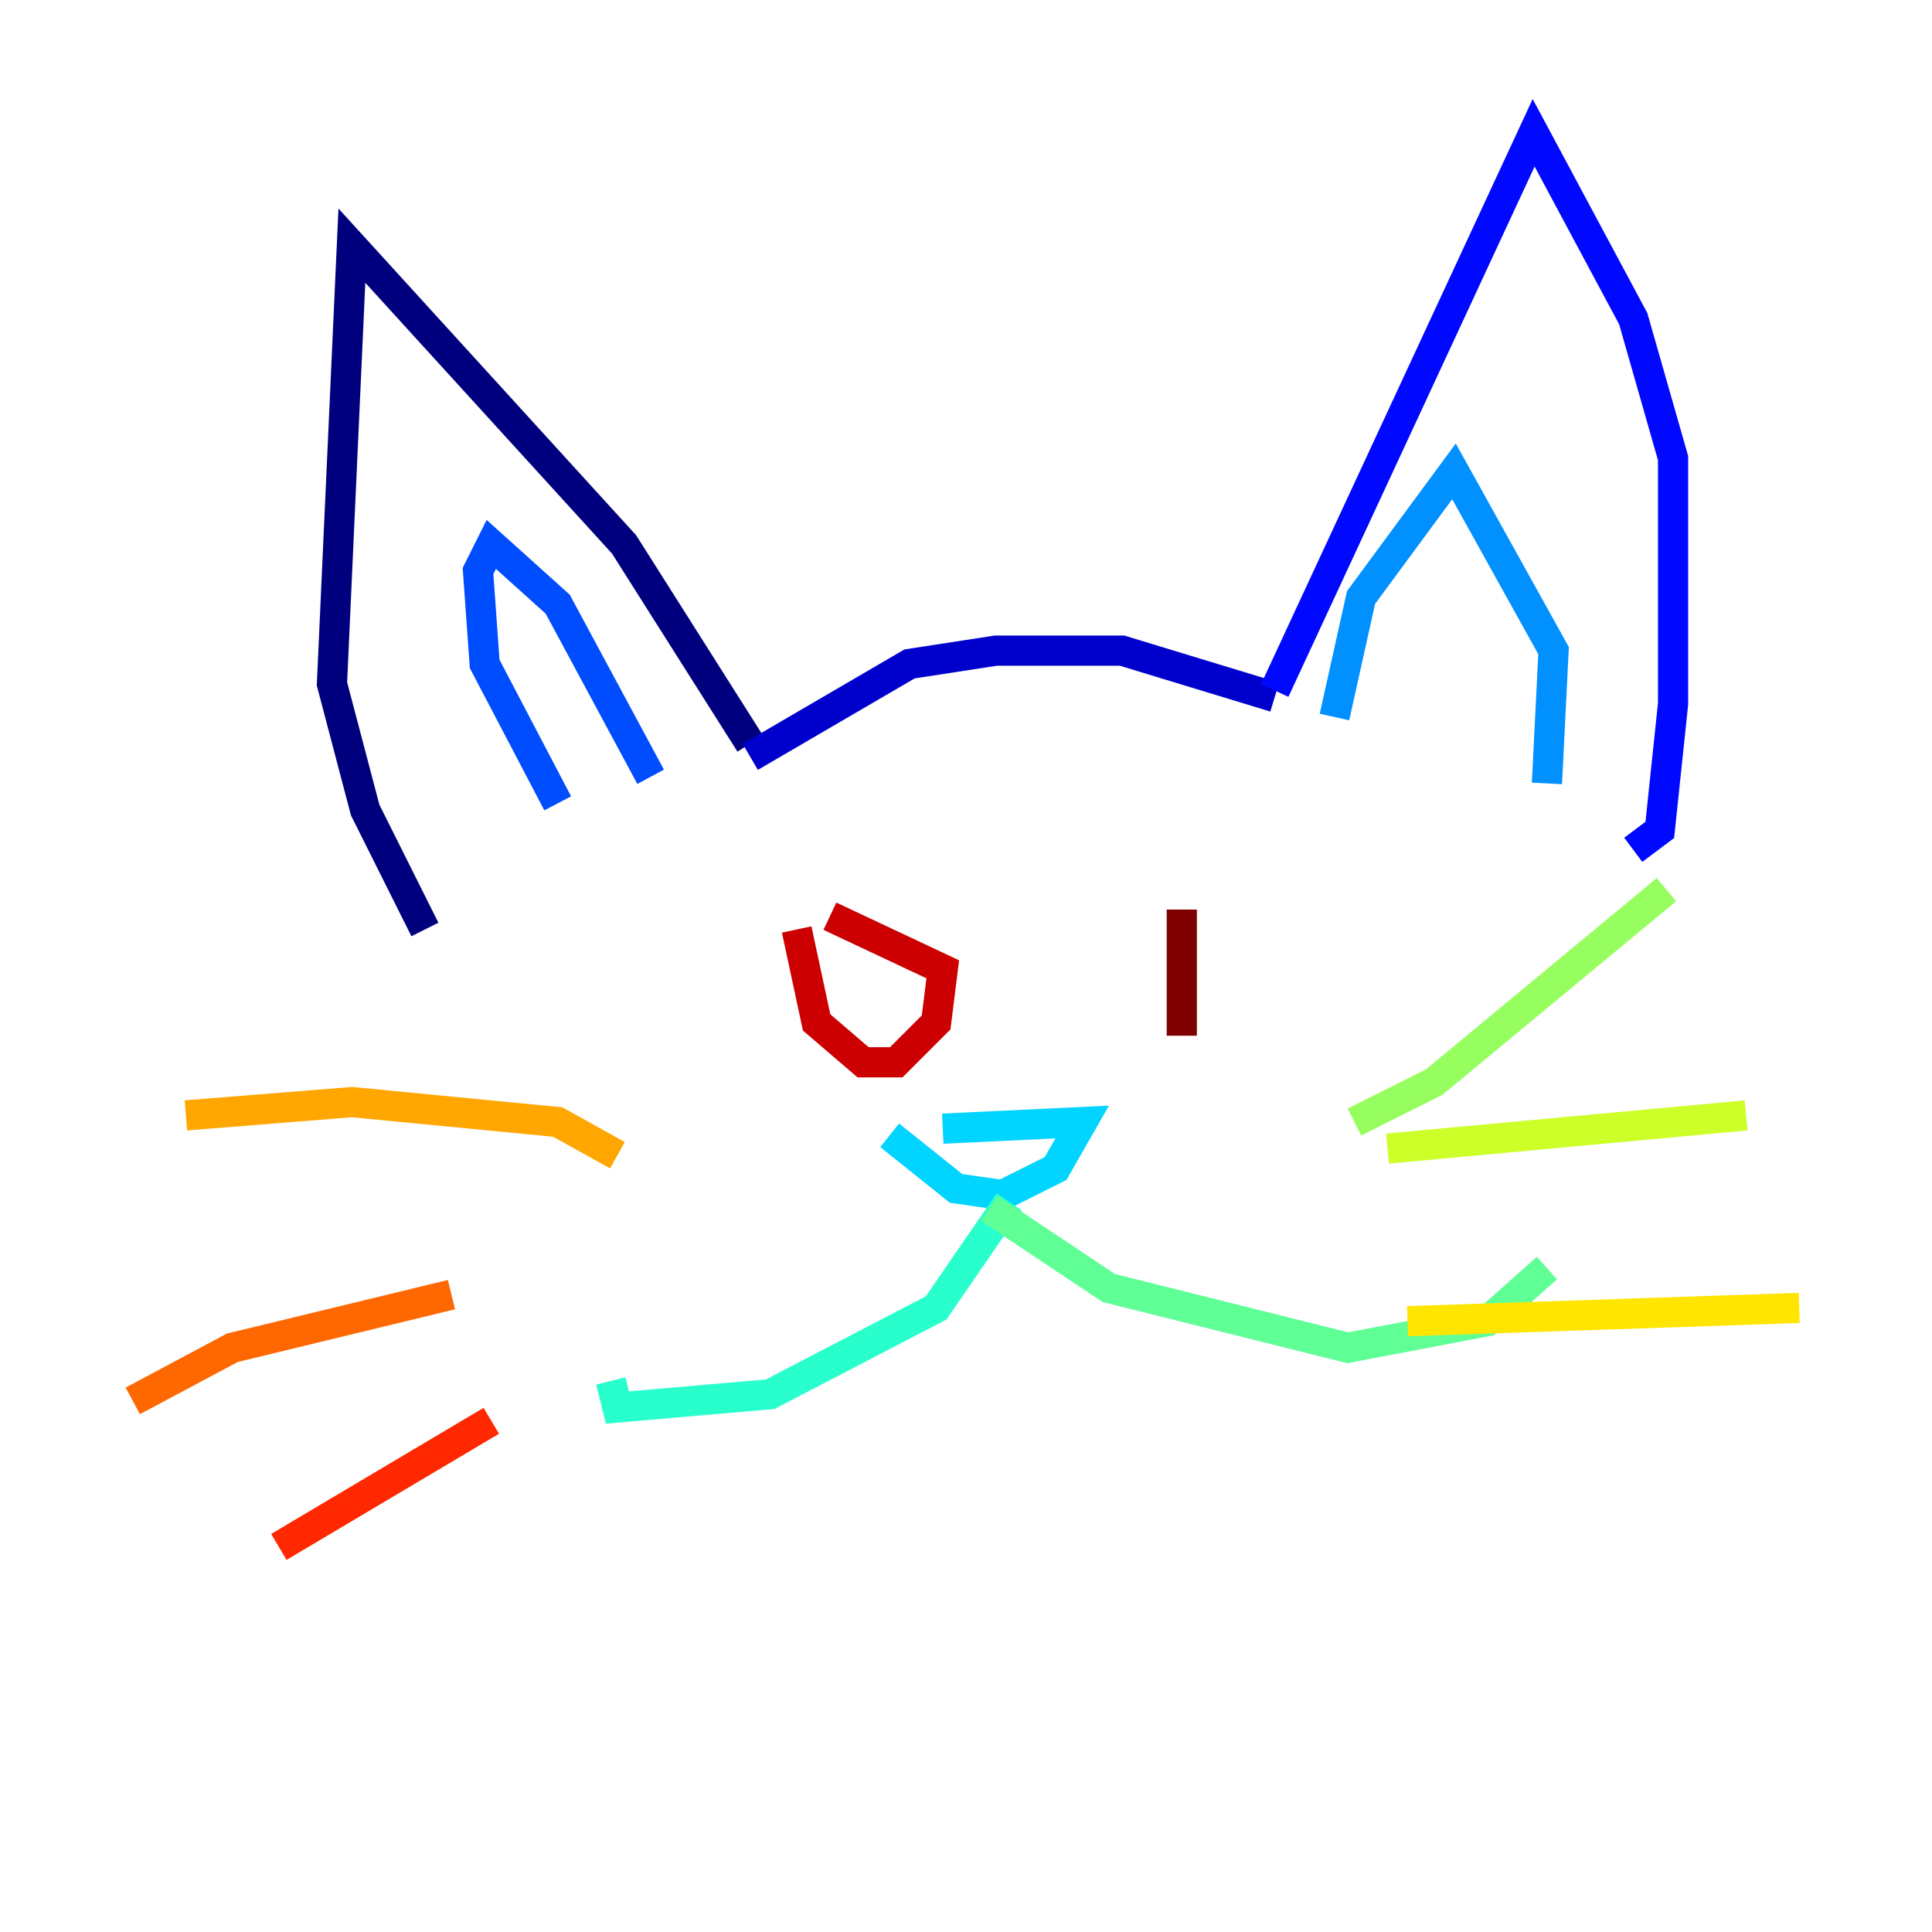 <?xml version="1.0" encoding="utf-8" ?>
<svg baseProfile="tiny" height="128" version="1.2" viewBox="0,0,128,128" width="128" xmlns="http://www.w3.org/2000/svg" xmlns:ev="http://www.w3.org/2001/xml-events" xmlns:xlink="http://www.w3.org/1999/xlink"><defs /><polyline fill="none" points="49.705,49.265 41.347,36.069 23.313,16.275 21.993,45.306 24.192,53.663 28.151,61.581" stroke="#00007f" stroke-width="2" /><polyline fill="none" points="49.705,50.144 60.261,43.986 65.979,43.106 74.337,43.106 84.454,46.186" stroke="#0000cc" stroke-width="2" /><polyline fill="none" points="84.454,45.746 101.608,8.797 108.206,21.113 110.845,30.351 110.845,46.625 109.966,54.983 108.206,56.302" stroke="#0008ff" stroke-width="2" /><polyline fill="none" points="36.949,53.223 32.11,43.986 31.67,37.828 32.55,36.069 36.949,40.028 43.106,51.464" stroke="#004cff" stroke-width="2" /><polyline fill="none" points="88.412,47.505 90.172,39.588 96.33,31.23 102.928,43.106 102.488,51.904" stroke="#0090ff" stroke-width="2" /><polyline fill="none" points="62.461,74.777 71.698,74.337 69.938,77.416 66.419,79.175 63.34,78.735 58.942,75.216" stroke="#00d4ff" stroke-width="2" /><polyline fill="none" points="66.859,79.615 62.021,86.653 51.024,92.371 40.907,93.251 40.467,91.491" stroke="#29ffcd" stroke-width="2" /><polyline fill="none" points="65.54,80.055 73.457,85.333 89.292,89.292 98.529,87.533 102.488,84.014" stroke="#5fff96" stroke-width="2" /><polyline fill="none" points="89.732,74.337 95.01,71.698 110.406,58.942" stroke="#96ff5f" stroke-width="2" /><polyline fill="none" points="91.931,76.096 115.684,73.897" stroke="#cdff29" stroke-width="2" /><polyline fill="none" points="93.251,87.533 119.203,86.653" stroke="#ffe500" stroke-width="2" /><polyline fill="none" points="40.907,76.536 36.949,74.337 23.313,73.017 12.316,73.897" stroke="#ffa600" stroke-width="2" /><polyline fill="none" points="29.911,85.773 15.395,89.292 8.797,92.811" stroke="#ff6700" stroke-width="2" /><polyline fill="none" points="32.55,94.131 18.474,102.488" stroke="#ff2800" stroke-width="2" /><polyline fill="none" points="52.783,61.581 54.103,67.739 57.182,70.378 59.381,70.378 62.021,67.739 62.461,64.22 54.983,60.701" stroke="#cc0000" stroke-width="2" /><polyline fill="none" points="78.296,60.261 78.296,68.619" stroke="#7f0000" stroke-width="2" /></svg>